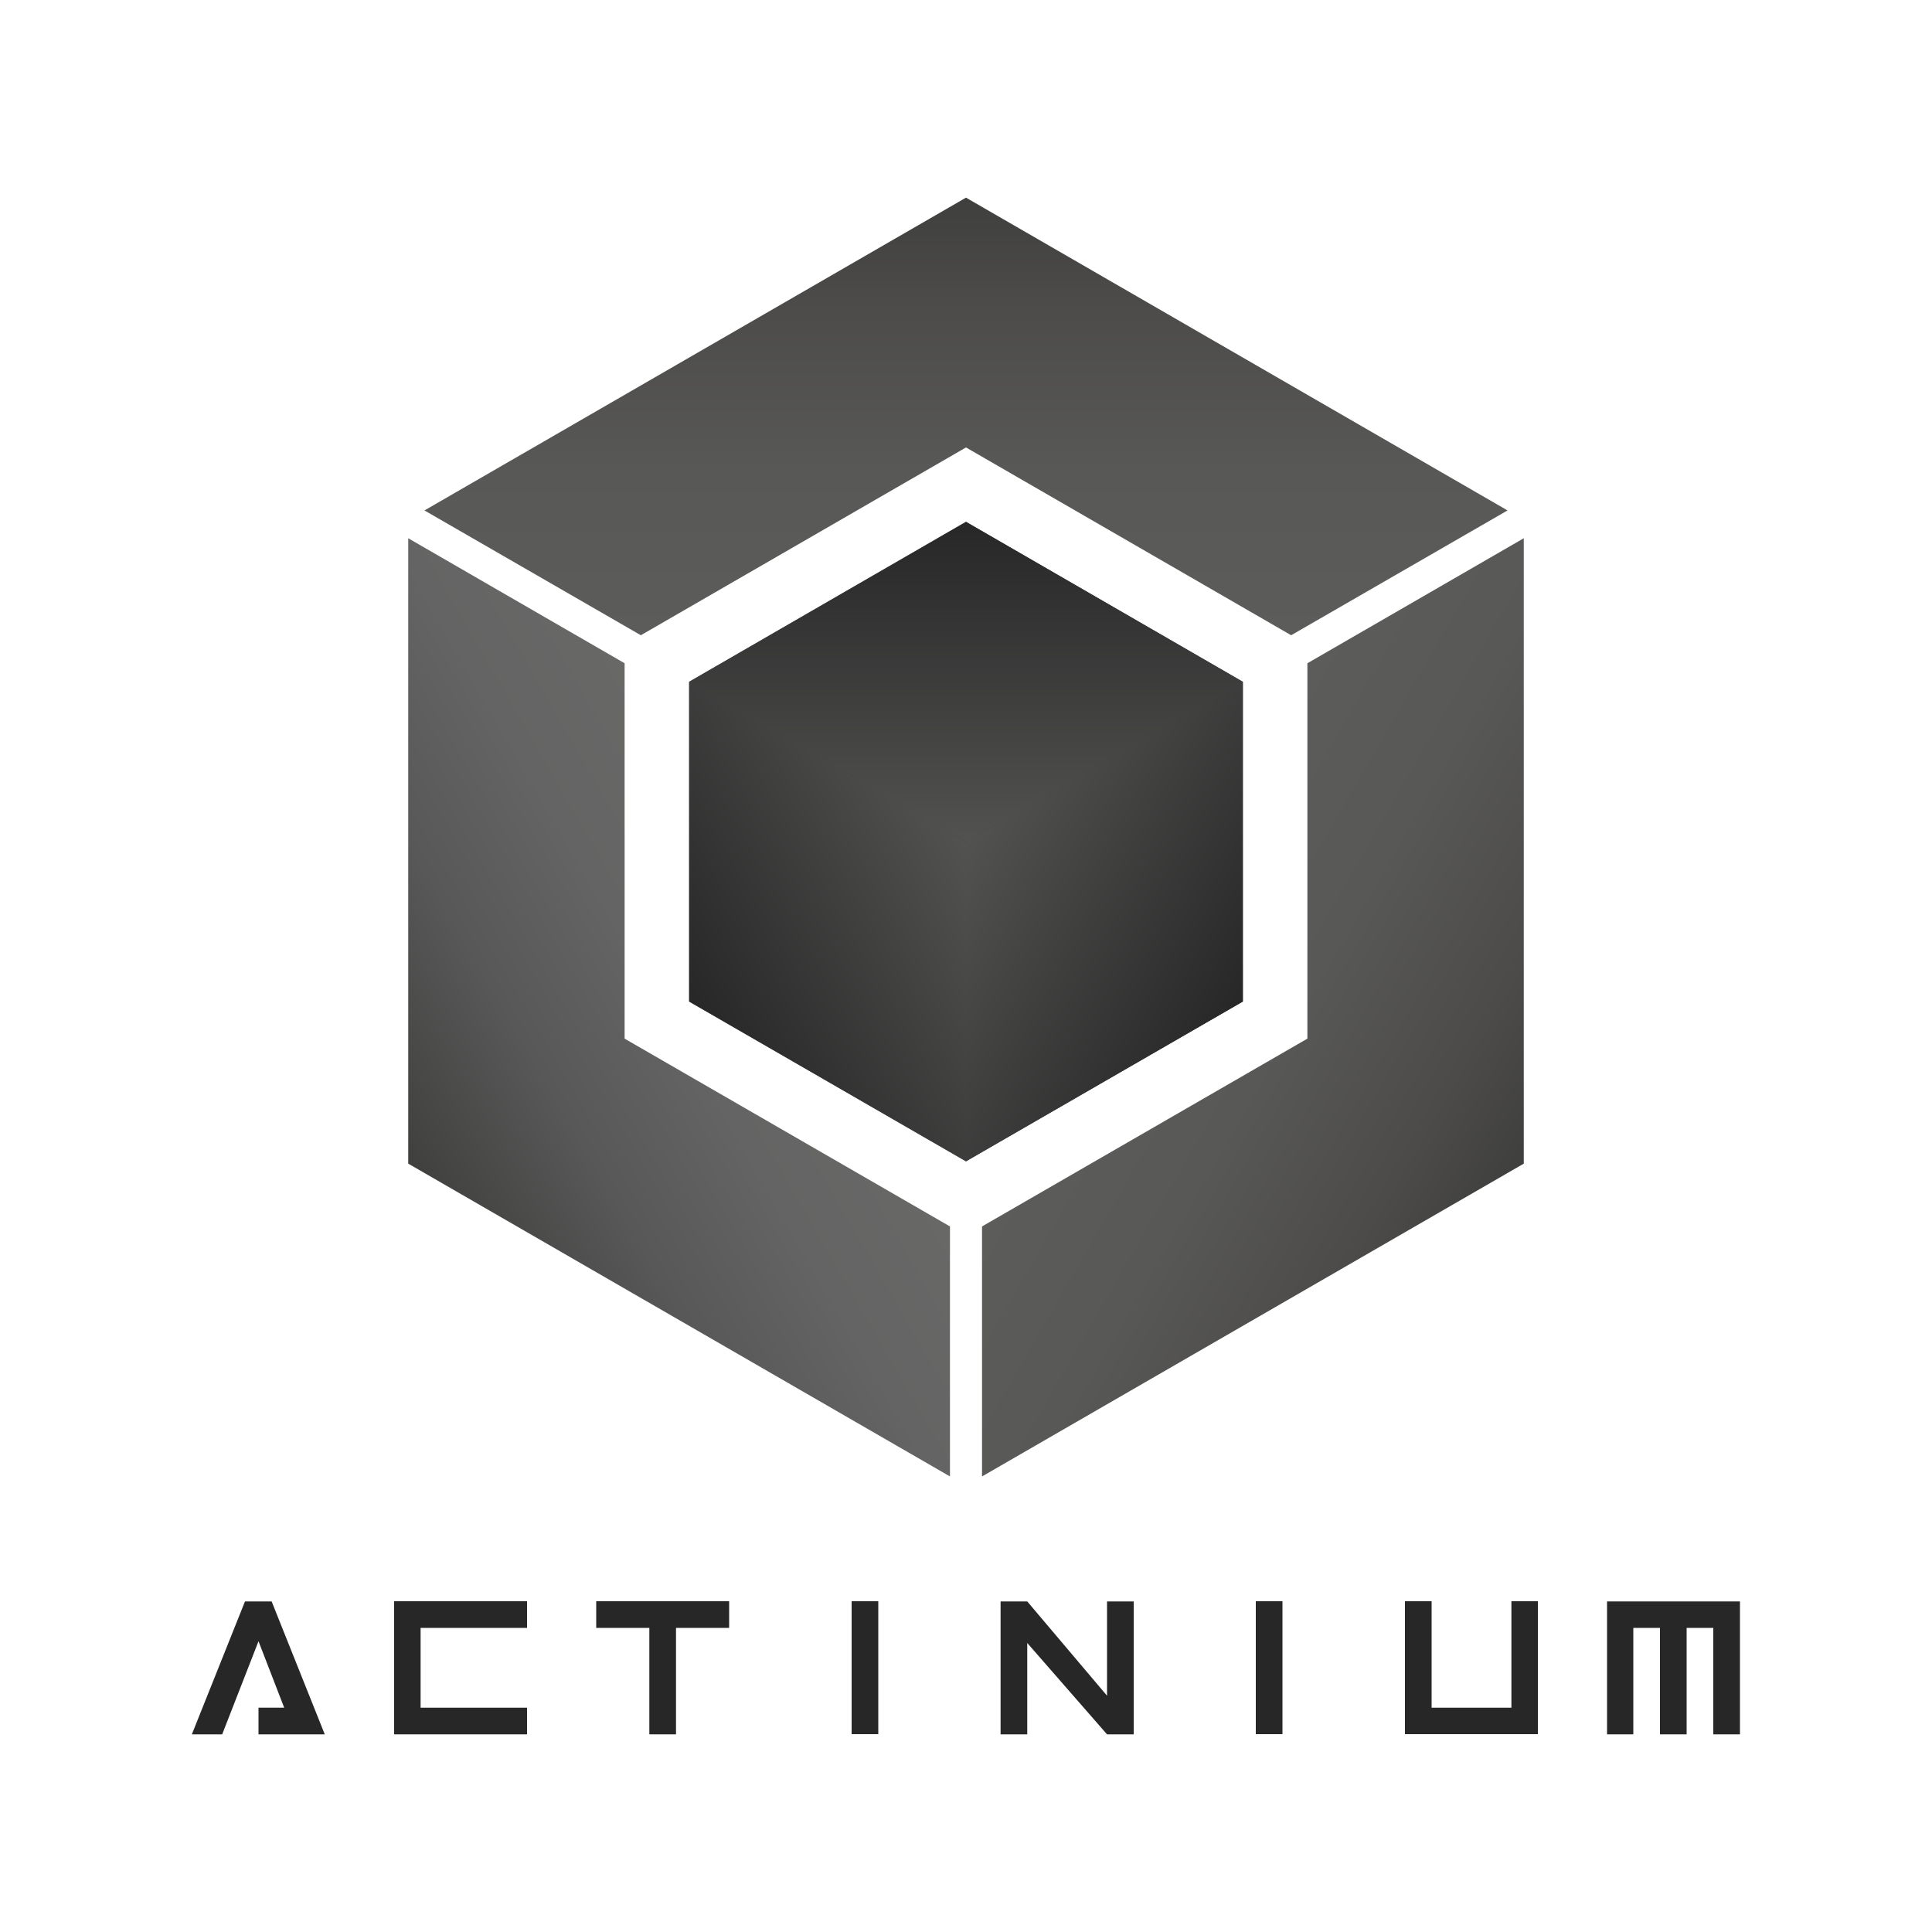 <?xml version="1.0" encoding="utf-8"?>
<!-- Generator: Adobe Illustrator 21.0.0, SVG Export Plug-In . SVG Version: 6.00 Build 0)  -->
<svg version="1.1" id="Capa_1" xmlns="http://www.w3.org/2000/svg" xmlns:xlink="http://www.w3.org/1999/xlink" x="0px" y="0px"
	 width="1000px" height="1000px" viewBox="0 0 1000 1000" style="enable-background:new 0 0 1000 1000;" xml:space="preserve">
<style type="text/css">
	.st0{fill:url(#SVGID_1_);}
	.st1{fill:url(#SVGID_2_);}
	.st2{fill:url(#SVGID_3_);}
	.st3{fill:#3F3F3E;}
	.st4{fill:url(#SVGID_4_);}
	.st5{fill:url(#SVGID_5_);}
	.st6{fill:url(#SVGID_6_);}
	.st7{fill:#282727;}
</style>
<g>
	<g>
		<linearGradient id="SVGID_1_" gradientUnits="userSpaceOnUse" x1="592.498" y1="489.062" x2="788.663" y2="602.318">
			<stop  offset="0" style="stop-color:#5C5C5B"/>
			<stop  offset="0.375" style="stop-color:#585857"/>
			<stop  offset="0.763" style="stop-color:#4C4B4A"/>
			<stop  offset="1" style="stop-color:#3F3F3E"/>
		</linearGradient>
		<polygon class="st0" points="788.7,278.6 788.7,602.3 508.3,764.2 508.3,634.8 676.7,537.6 676.7,343.3 		"/>
		<linearGradient id="SVGID_2_" gradientUnits="userSpaceOnUse" x1="407.502" y1="489.062" x2="211.337" y2="602.318">
			<stop  offset="0" style="stop-color:#686867"/>
			<stop  offset="0.309" style="stop-color:#646464"/>
			<stop  offset="0.629" style="stop-color:#595858"/>
			<stop  offset="0.954" style="stop-color:#434342"/>
			<stop  offset="1" style="stop-color:#3F3F3E"/>
		</linearGradient>
		<polygon class="st1" points="323.3,537.6 491.7,634.8 491.7,764.2 211.3,602.3 211.3,278.6 323.3,343.3 		"/>
		<linearGradient id="SVGID_3_" gradientUnits="userSpaceOnUse" x1="500" y1="328.845" x2="500" y2="102.312">
			<stop  offset="0" style="stop-color:#5C5C5B"/>
			<stop  offset="0.375" style="stop-color:#585857"/>
			<stop  offset="0.763" style="stop-color:#4C4B4A"/>
			<stop  offset="1" style="stop-color:#3F3F3E"/>
		</linearGradient>
		<polygon class="st2" points="780.3,264.2 668.3,328.8 500,231.6 331.7,328.8 219.7,264.2 500,102.3 		"/>
	</g>
	<polygon class="st3" points="356.7,352.9 500,270.1 643.3,352.9 643.3,518.4 500,601.1 356.7,518.4 	"/>
	<g>
		<linearGradient id="SVGID_4_" gradientUnits="userSpaceOnUse" x1="499.997" y1="435.65" x2="643.322" y2="518.398">
			<stop  offset="0" style="stop-color:#525251"/>
			<stop  offset="1" style="stop-color:#282727"/>
		</linearGradient>
		<polygon class="st4" points="643.3,352.9 643.3,518.4 508.3,596.3 500,601.1 500,435.6 610,372.1 643.3,352.9 		"/>
		<linearGradient id="SVGID_5_" gradientUnits="userSpaceOnUse" x1="500.003" y1="435.65" x2="356.678" y2="518.398">
			<stop  offset="0" style="stop-color:#525251"/>
			<stop  offset="1" style="stop-color:#282727"/>
		</linearGradient>
		<polygon class="st5" points="500,435.6 500,601.1 491.7,596.3 356.7,518.4 356.7,352.9 356.7,352.9 390,372.1 		"/>
		<linearGradient id="SVGID_6_" gradientUnits="userSpaceOnUse" x1="500" y1="435.645" x2="500" y2="270.145">
			<stop  offset="0" style="stop-color:#525251"/>
			<stop  offset="1" style="stop-color:#282727"/>
		</linearGradient>
		<polygon class="st6" points="643.3,352.9 610,372.1 500,435.6 390,372.1 356.7,352.9 365,348.1 500,270.1 635,348.1 		"/>
	</g>
	<g>
		<path class="st7" d="M133.8,897.7v-13.8h13.3l-13.3-34.4L115,897.7H99.3l27.5-68.8h13.8l27.5,68.8H133.8z"/>
		<path class="st7" d="M204,828.8h68.8v13.8h-55.1v41.3h55.1v13.8H204V828.8z"/>
		<path class="st7" d="M308.6,828.8h68.8v13.8h-27.5v55.1h-13.8v-55.1h-27.5V828.8z"/>
		<path class="st7" d="M454.6,828.8v68.8h-13.8v-68.8H454.6z"/>
		<path class="st7" d="M517.9,897.7v-68.8h13.8l41.3,48.8v-48.8h13.8v68.8H573l-41.3-47.3v47.3H517.9z"/>
		<path class="st7" d="M663.8,828.8v68.8h-13.8v-68.8H663.8z"/>
		<path class="st7" d="M741,828.8v55.1h41.3v-55.1H796v68.8h-68.8v-68.8H741z"/>
		<path class="st7" d="M831.8,897.7v-68.8h68.8v68.8h-13.8v-55.1h-13.8v55.1h-13.8v-55.1h-13.8v55.1H831.8z"/>
	</g>
</g>
</svg>
